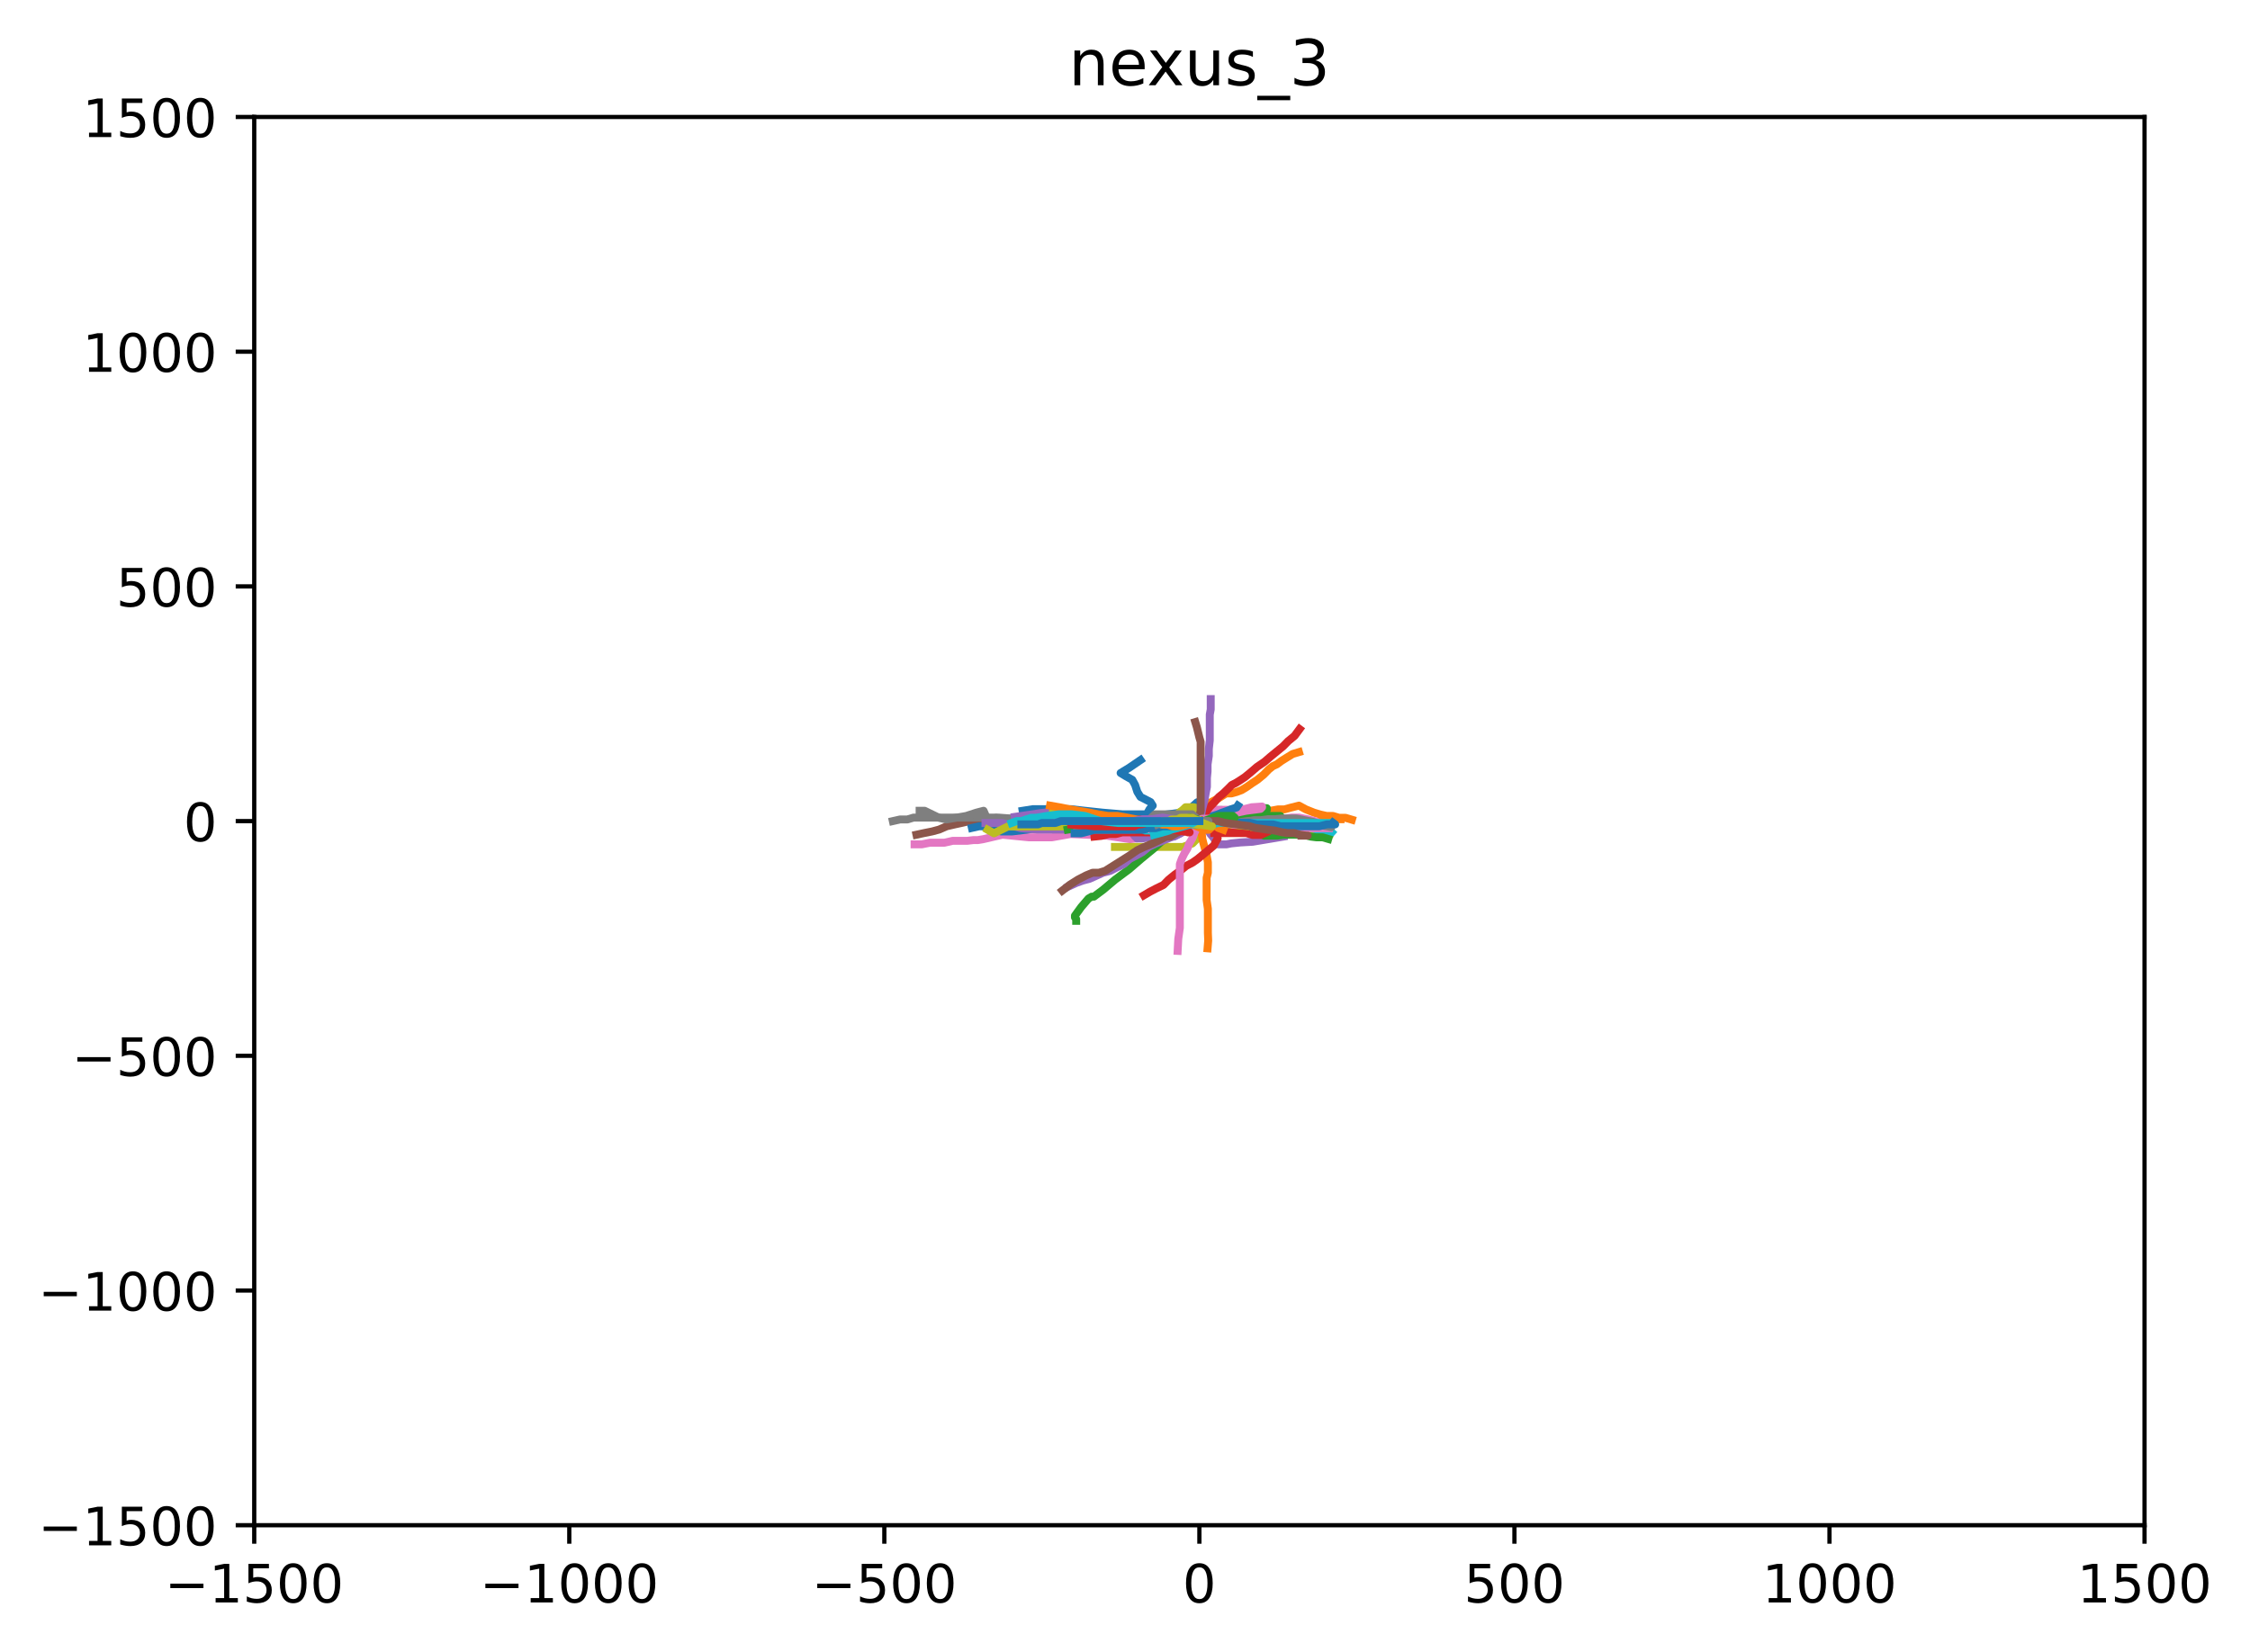 <?xml version="1.0" encoding="utf-8" standalone="no"?>
<!DOCTYPE svg PUBLIC "-//W3C//DTD SVG 1.1//EN"
  "http://www.w3.org/Graphics/SVG/1.1/DTD/svg11.dtd">
<!-- Created with matplotlib (https://matplotlib.org/) -->
<svg height="312.096pt" version="1.1" viewBox="0 0 425.075 312.096" width="425.075pt" xmlns="http://www.w3.org/2000/svg" xmlns:xlink="http://www.w3.org/1999/xlink">
 <defs>
  <style type="text/css">*{stroke-linecap:butt;stroke-linejoin:round;}</style>
 </defs>
 <g id="figure_1">
  <g id="patch_1">
   <path d="M 0 312.096 
L 425.075 312.096 
L 425.075 0 
L 0 0 
z
" style="fill:#ffffff;"/>
  </g>
  <g id="axes_1">
   <g id="patch_2">
    <path d="M 48.03 288.218 
L 405.15 288.218 
L 405.15 22.106 
L 48.03 22.106 
z
" style="fill:#ffffff;"/>
   </g>
   <g id="matplotlib.axis_1">
    <g id="xtick_1">
     <g id="line2d_1">
      <defs>
       <path d="M 0 0 
L 0 3.5 
" id="mae25069d72" style="stroke:#000000;stroke-width:0.8;"/>
      </defs>
      <g>
       <use style="stroke:#000000;stroke-width:0.8;" x="48.03" xlink:href="#mae25069d72" y="288.218"/>
      </g>
     </g>
     <g id="text_1">
      <!-- −1500 -->
      <g transform="translate(31.115 302.817)scale(0.1 -0.1)">
       <defs>
        <path d="M 10.594 35.5 
L 73.188 35.5 
L 73.188 27.203 
L 10.594 27.203 
z
" id="DejaVuSans-8722"/>
        <path d="M 12.406 8.297 
L 28.516 8.297 
L 28.516 63.922 
L 10.984 60.406 
L 10.984 69.391 
L 28.422 72.906 
L 38.281 72.906 
L 38.281 8.297 
L 54.391 8.297 
L 54.391 0 
L 12.406 0 
z
" id="DejaVuSans-49"/>
        <path d="M 10.797 72.906 
L 49.516 72.906 
L 49.516 64.594 
L 19.828 64.594 
L 19.828 46.734 
Q 21.969 47.469 24.109 47.828 
Q 26.266 48.188 28.422 48.188 
Q 40.625 48.188 47.75 41.5 
Q 54.891 34.812 54.891 23.391 
Q 54.891 11.625 47.562 5.094 
Q 40.234 -1.422 26.906 -1.422 
Q 22.312 -1.422 17.547 -0.641 
Q 12.797 0.141 7.719 1.703 
L 7.719 11.625 
Q 12.109 9.234 16.797 8.062 
Q 21.484 6.891 26.703 6.891 
Q 35.156 6.891 40.078 11.328 
Q 45.016 15.766 45.016 23.391 
Q 45.016 31 40.078 35.438 
Q 35.156 39.891 26.703 39.891 
Q 22.75 39.891 18.812 39.016 
Q 14.891 38.141 10.797 36.281 
z
" id="DejaVuSans-53"/>
        <path d="M 31.781 66.406 
Q 24.172 66.406 20.328 58.906 
Q 16.5 51.422 16.5 36.375 
Q 16.5 21.391 20.328 13.891 
Q 24.172 6.391 31.781 6.391 
Q 39.453 6.391 43.281 13.891 
Q 47.125 21.391 47.125 36.375 
Q 47.125 51.422 43.281 58.906 
Q 39.453 66.406 31.781 66.406 
z
M 31.781 74.219 
Q 44.047 74.219 50.516 64.516 
Q 56.984 54.828 56.984 36.375 
Q 56.984 17.969 50.516 8.266 
Q 44.047 -1.422 31.781 -1.422 
Q 19.531 -1.422 13.062 8.266 
Q 6.594 17.969 6.594 36.375 
Q 6.594 54.828 13.062 64.516 
Q 19.531 74.219 31.781 74.219 
z
" id="DejaVuSans-48"/>
       </defs>
       <use xlink:href="#DejaVuSans-8722"/>
       <use x="83.789" xlink:href="#DejaVuSans-49"/>
       <use x="147.412" xlink:href="#DejaVuSans-53"/>
       <use x="211.035" xlink:href="#DejaVuSans-48"/>
       <use x="274.658" xlink:href="#DejaVuSans-48"/>
      </g>
     </g>
    </g>
    <g id="xtick_2">
     <g id="line2d_2">
      <g>
       <use style="stroke:#000000;stroke-width:0.8;" x="107.55" xlink:href="#mae25069d72" y="288.218"/>
      </g>
     </g>
     <g id="text_2">
      <!-- −1000 -->
      <g transform="translate(90.635 302.817)scale(0.1 -0.1)">
       <use xlink:href="#DejaVuSans-8722"/>
       <use x="83.789" xlink:href="#DejaVuSans-49"/>
       <use x="147.412" xlink:href="#DejaVuSans-48"/>
       <use x="211.035" xlink:href="#DejaVuSans-48"/>
       <use x="274.658" xlink:href="#DejaVuSans-48"/>
      </g>
     </g>
    </g>
    <g id="xtick_3">
     <g id="line2d_3">
      <g>
       <use style="stroke:#000000;stroke-width:0.8;" x="167.07" xlink:href="#mae25069d72" y="288.218"/>
      </g>
     </g>
     <g id="text_3">
      <!-- −500 -->
      <g transform="translate(153.336 302.817)scale(0.1 -0.1)">
       <use xlink:href="#DejaVuSans-8722"/>
       <use x="83.789" xlink:href="#DejaVuSans-53"/>
       <use x="147.412" xlink:href="#DejaVuSans-48"/>
       <use x="211.035" xlink:href="#DejaVuSans-48"/>
      </g>
     </g>
    </g>
    <g id="xtick_4">
     <g id="line2d_4">
      <g>
       <use style="stroke:#000000;stroke-width:0.8;" x="226.59" xlink:href="#mae25069d72" y="288.218"/>
      </g>
     </g>
     <g id="text_4">
      <!-- 0 -->
      <g transform="translate(223.408 302.817)scale(0.1 -0.1)">
       <use xlink:href="#DejaVuSans-48"/>
      </g>
     </g>
    </g>
    <g id="xtick_5">
     <g id="line2d_5">
      <g>
       <use style="stroke:#000000;stroke-width:0.8;" x="286.11" xlink:href="#mae25069d72" y="288.218"/>
      </g>
     </g>
     <g id="text_5">
      <!-- 500 -->
      <g transform="translate(276.566 302.817)scale(0.1 -0.1)">
       <use xlink:href="#DejaVuSans-53"/>
       <use x="63.623" xlink:href="#DejaVuSans-48"/>
       <use x="127.246" xlink:href="#DejaVuSans-48"/>
      </g>
     </g>
    </g>
    <g id="xtick_6">
     <g id="line2d_6">
      <g>
       <use style="stroke:#000000;stroke-width:0.8;" x="345.63" xlink:href="#mae25069d72" y="288.218"/>
      </g>
     </g>
     <g id="text_6">
      <!-- 1000 -->
      <g transform="translate(332.905 302.817)scale(0.1 -0.1)">
       <use xlink:href="#DejaVuSans-49"/>
       <use x="63.623" xlink:href="#DejaVuSans-48"/>
       <use x="127.246" xlink:href="#DejaVuSans-48"/>
       <use x="190.869" xlink:href="#DejaVuSans-48"/>
      </g>
     </g>
    </g>
    <g id="xtick_7">
     <g id="line2d_7">
      <g>
       <use style="stroke:#000000;stroke-width:0.8;" x="405.15" xlink:href="#mae25069d72" y="288.218"/>
      </g>
     </g>
     <g id="text_7">
      <!-- 1500 -->
      <g transform="translate(392.425 302.817)scale(0.1 -0.1)">
       <use xlink:href="#DejaVuSans-49"/>
       <use x="63.623" xlink:href="#DejaVuSans-53"/>
       <use x="127.246" xlink:href="#DejaVuSans-48"/>
       <use x="190.869" xlink:href="#DejaVuSans-48"/>
      </g>
     </g>
    </g>
   </g>
   <g id="matplotlib.axis_2">
    <g id="ytick_1">
     <g id="line2d_8">
      <defs>
       <path d="M 0 0 
L -3.5 0 
" id="mba1e8feb61" style="stroke:#000000;stroke-width:0.8;"/>
      </defs>
      <g>
       <use style="stroke:#000000;stroke-width:0.8;" x="48.03" xlink:href="#mba1e8feb61" y="288.218"/>
      </g>
     </g>
     <g id="text_8">
      <!-- −1500 -->
      <g transform="translate(7.2 292.017)scale(0.1 -0.1)">
       <use xlink:href="#DejaVuSans-8722"/>
       <use x="83.789" xlink:href="#DejaVuSans-49"/>
       <use x="147.412" xlink:href="#DejaVuSans-53"/>
       <use x="211.035" xlink:href="#DejaVuSans-48"/>
       <use x="274.658" xlink:href="#DejaVuSans-48"/>
      </g>
     </g>
    </g>
    <g id="ytick_2">
     <g id="line2d_9">
      <g>
       <use style="stroke:#000000;stroke-width:0.8;" x="48.03" xlink:href="#mba1e8feb61" y="243.866"/>
      </g>
     </g>
     <g id="text_9">
      <!-- −1000 -->
      <g transform="translate(7.2 247.665)scale(0.1 -0.1)">
       <use xlink:href="#DejaVuSans-8722"/>
       <use x="83.789" xlink:href="#DejaVuSans-49"/>
       <use x="147.412" xlink:href="#DejaVuSans-48"/>
       <use x="211.035" xlink:href="#DejaVuSans-48"/>
       <use x="274.658" xlink:href="#DejaVuSans-48"/>
      </g>
     </g>
    </g>
    <g id="ytick_3">
     <g id="line2d_10">
      <g>
       <use style="stroke:#000000;stroke-width:0.8;" x="48.03" xlink:href="#mba1e8feb61" y="199.514"/>
      </g>
     </g>
     <g id="text_10">
      <!-- −500 -->
      <g transform="translate(13.562 203.313)scale(0.1 -0.1)">
       <use xlink:href="#DejaVuSans-8722"/>
       <use x="83.789" xlink:href="#DejaVuSans-53"/>
       <use x="147.412" xlink:href="#DejaVuSans-48"/>
       <use x="211.035" xlink:href="#DejaVuSans-48"/>
      </g>
     </g>
    </g>
    <g id="ytick_4">
     <g id="line2d_11">
      <g>
       <use style="stroke:#000000;stroke-width:0.8;" x="48.03" xlink:href="#mba1e8feb61" y="155.162"/>
      </g>
     </g>
     <g id="text_11">
      <!-- 0 -->
      <g transform="translate(34.667 158.961)scale(0.1 -0.1)">
       <use xlink:href="#DejaVuSans-48"/>
      </g>
     </g>
    </g>
    <g id="ytick_5">
     <g id="line2d_12">
      <g>
       <use style="stroke:#000000;stroke-width:0.8;" x="48.03" xlink:href="#mba1e8feb61" y="110.81"/>
      </g>
     </g>
     <g id="text_12">
      <!-- 500 -->
      <g transform="translate(21.942 114.609)scale(0.1 -0.1)">
       <use xlink:href="#DejaVuSans-53"/>
       <use x="63.623" xlink:href="#DejaVuSans-48"/>
       <use x="127.246" xlink:href="#DejaVuSans-48"/>
      </g>
     </g>
    </g>
    <g id="ytick_6">
     <g id="line2d_13">
      <g>
       <use style="stroke:#000000;stroke-width:0.8;" x="48.03" xlink:href="#mba1e8feb61" y="66.458"/>
      </g>
     </g>
     <g id="text_13">
      <!-- 1000 -->
      <g transform="translate(15.58 70.257)scale(0.1 -0.1)">
       <use xlink:href="#DejaVuSans-49"/>
       <use x="63.623" xlink:href="#DejaVuSans-48"/>
       <use x="127.246" xlink:href="#DejaVuSans-48"/>
       <use x="190.869" xlink:href="#DejaVuSans-48"/>
      </g>
     </g>
    </g>
    <g id="ytick_7">
     <g id="line2d_14">
      <g>
       <use style="stroke:#000000;stroke-width:0.8;" x="48.03" xlink:href="#mba1e8feb61" y="22.106"/>
      </g>
     </g>
     <g id="text_14">
      <!-- 1500 -->
      <g transform="translate(15.58 25.905)scale(0.1 -0.1)">
       <use xlink:href="#DejaVuSans-49"/>
       <use x="63.623" xlink:href="#DejaVuSans-53"/>
       <use x="127.246" xlink:href="#DejaVuSans-48"/>
       <use x="190.869" xlink:href="#DejaVuSans-48"/>
      </g>
     </g>
    </g>
   </g>
   <g id="line2d_15">
    <path clip-path="url(#p6316607a9b)" d="M 226.59 155.162 
L 225.994 154.497 
L 225.221 153.876 
L 223.435 153.521 
L 218.316 154.187 
L 216.65 153.876 
L 217.186 152.9 
L 217.781 152.235 
L 217.364 151.57 
L 216.174 150.949 
L 215.459 150.594 
L 215.459 150.594 
L 215.459 150.594 
L 214.864 149.618 
L 214.448 148.332 
L 213.912 147.356 
L 212.722 146.691 
L 211.71 146.07 
L 213.317 145.094 
L 215.459 143.631 
" style="fill:none;stroke:#1f77b4;stroke-linecap:square;stroke-width:1.5;"/>
   </g>
   <g id="line2d_16">
    <path clip-path="url(#p6316607a9b)" d="M 226.59 155.162 
L 228.97 154.896 
L 231.47 154.541 
L 233.851 154.187 
L 236.113 153.92 
L 237.541 153.566 
L 238.851 153.211 
L 240.041 153.211 
L 241.47 152.945 
L 242.66 152.945 
L 243.97 152.59 
L 245.398 152.235 
L 246.707 152.945 
L 248.255 153.566 
L 249.445 153.92 
L 250.636 154.187 
L 251.826 154.187 
L 253.017 154.541 
L 254.207 154.541 
L 255.397 154.896 
" style="fill:none;stroke:#ff7f0e;stroke-linecap:square;stroke-width:1.5;"/>
   </g>
   <g id="line2d_17">
    <path clip-path="url(#p6316607a9b)" d="M 226.59 155.162 
L 227.185 155.162 
L 228.018 155.162 
L 228.732 155.162 
L 229.566 154.807 
L 230.28 154.807 
L 231.113 154.807 
L 231.827 154.807 
L 234.922 155.295 
L 239.267 156.271 
L 240.874 155.162 
L 241.827 155.428 
L 242.898 155.428 
L 243.85 155.428 
L 244.803 155.428 
L 245.755 155.428 
L 246.826 155.783 
L 248.017 155.783 
L 249.207 155.783 
L 250.398 155.783 
" style="fill:none;stroke:#2ca02c;stroke-linecap:square;stroke-width:1.5;"/>
   </g>
   <g id="line2d_18">
    <path clip-path="url(#p6316607a9b)" d="M 226.59 155.162 
L 227.721 155.162 
L 229.03 155.162 
L 230.22 155.162 
L 231.351 155.162 
L 232.542 155.162 
L 233.673 155.162 
L 234.982 155.162 
L 236.172 155.162 
L 237.363 155.162 
L 237.958 155.783 
L 236.291 156.759 
L 231.649 156.759 
L 227.006 156.759 
L 224.387 156.493 
L 222.483 156.493 
L 220.34 156.759 
L 217.364 156.759 
L 214.626 156.759 
L 215.221 156.493 
" style="fill:none;stroke:#d62728;stroke-linecap:square;stroke-width:1.5;"/>
   </g>
   <g id="line2d_19">
    <path clip-path="url(#p6316607a9b)" d="M 226.59 155.162 
L 228.256 154.807 
L 228.613 154.807 
L 228.375 155.162 
L 228.256 155.783 
L 228.018 156.138 
L 228.018 156.493 
L 228.375 157.114 
L 228.673 157.602 
L 229.09 158.089 
L 229.447 158.577 
L 229.744 159.243 
L 230.161 159.553 
L 230.637 159.553 
L 231.232 159.553 
L 231.708 159.553 
L 232.601 159.376 
L 234.327 159.198 
L 236.649 159.065 
L 242.482 158.089 
" style="fill:none;stroke:#9467bd;stroke-linecap:square;stroke-width:1.5;"/>
   </g>
   <g id="line2d_20">
    <path clip-path="url(#p6316607a9b)" d="M 226.59 155.162 
L 221.709 155.783 
L 213.495 155.783 
L 208.793 155.783 
L 201.948 155.162 
L 198.377 155.783 
L 194.33 155.65 
L 189.509 155.473 
L 184.807 155.473 
L 184.092 155.473 
L 184.092 155.295 
L 184.092 155.162 
L 183.14 155.162 
L 181.831 155.473 
L 180.402 155.783 
L 178.855 156.138 
L 177.426 156.759 
L 176.117 157.114 
L 174.569 157.424 
L 173.141 157.735 
" style="fill:none;stroke:#8c564b;stroke-linecap:square;stroke-width:1.5;"/>
   </g>
   <g id="line2d_21">
    <path clip-path="url(#p6316607a9b)" d="M 226.59 155.162 
L 221.53 157.602 
L 213.495 158.577 
L 209.091 157.912 
L 202.246 157.602 
L 198.734 158.223 
L 194.33 158.223 
L 189.39 157.735 
L 185.759 158.577 
L 184.688 158.755 
L 184.211 158.755 
L 183.854 158.755 
L 182.723 158.888 
L 181.414 158.888 
L 179.986 158.888 
L 178.438 159.243 
L 177.129 159.243 
L 175.7 159.243 
L 174.153 159.553 
L 172.784 159.553 
" style="fill:none;stroke:#e377c2;stroke-linecap:square;stroke-width:1.5;"/>
   </g>
   <g id="line2d_22">
    <path clip-path="url(#p6316607a9b)" d="M 226.59 155.162 
L 220.757 155.473 
L 212.722 155.162 
L 206.829 155.162 
L 201.175 155.473 
L 197.246 155.162 
L 193.378 154.852 
L 188.616 154.497 
L 183.973 154.497 
L 182.545 154.497 
L 181.95 154.497 
L 181.235 154.497 
L 179.807 154.497 
L 178.081 154.497 
L 176.117 154.497 
L 174.331 154.497 
L 172.605 154.497 
L 171.415 154.852 
L 170.046 154.852 
L 168.677 155.162 
" style="fill:none;stroke:#7f7f7f;stroke-linecap:square;stroke-width:1.5;"/>
   </g>
   <g id="line2d_23">
    <path clip-path="url(#p6316607a9b)" d="M 226.59 155.162 
L 227.78 155.517 
L 229.149 155.517 
L 230.339 155.517 
L 231.649 155.828 
L 233.077 155.828 
L 234.268 155.828 
L 235.577 156.138 
L 237.006 156.138 
L 238.137 156.138 
L 239.506 156.493 
L 240.874 156.493 
L 242.065 156.493 
L 243.434 156.803 
L 244.803 156.803 
L 245.934 156.803 
L 247.362 157.114 
L 248.731 157.114 
L 249.862 157.114 
L 251.29 157.469 
" style="fill:none;stroke:#bcbd22;stroke-linecap:square;stroke-width:1.5;"/>
   </g>
   <g id="line2d_24">
    <path clip-path="url(#p6316607a9b)" d="M 226.59 155.162 
L 227.959 155.162 
L 229.328 155.473 
L 230.518 155.473 
L 231.887 155.473 
L 233.256 155.65 
L 234.565 155.65 
L 235.875 155.65 
L 237.303 155.65 
L 238.494 155.65 
L 239.922 155.65 
L 241.351 155.65 
L 242.779 155.65 
L 244.029 155.65 
L 245.398 155.65 
L 246.826 156.094 
L 248.314 156.626 
L 249.802 157.114 
L 251.35 157.557 
L 251.588 157.291 
" style="fill:none;stroke:#17becf;stroke-linecap:square;stroke-width:1.5;"/>
   </g>
   <g id="line2d_25">
    <path clip-path="url(#p6316607a9b)" d="M 226.59 155.162 
L 226.59 154.541 
L 226.59 154.187 
L 225.756 153.832 
L 224.804 153.832 
L 223.852 153.832 
L 222.84 153.566 
L 223.257 153.566 
L 223.852 153.211 
L 224.387 153.211 
L 226.173 151.614 
L 227.363 151.259 
L 227.721 152.235 
L 227.899 153.211 
L 228.137 154.187 
L 228.316 155.162 
L 229.923 155.517 
L 230.458 155.162 
L 231.054 153.832 
L 232.066 154.187 
" style="fill:none;stroke:#1f77b4;stroke-linecap:square;stroke-width:1.5;"/>
   </g>
   <g id="line2d_26">
    <path clip-path="url(#p6316607a9b)" d="M 226.59 155.162 
L 228.851 155.162 
L 230.756 155.162 
L 232.899 155.162 
L 234.446 155.517 
L 235.637 155.517 
L 237.065 155.517 
L 238.375 155.517 
L 239.803 155.783 
L 241.113 155.783 
L 242.541 155.783 
L 243.85 155.783 
L 245.041 155.783 
L 246.231 155.783 
L 247.422 155.517 
L 248.612 155.517 
L 249.743 155.162 
L 250.874 155.162 
L 252.064 154.807 
L 253.255 154.807 
" style="fill:none;stroke:#ff7f0e;stroke-linecap:square;stroke-width:1.5;"/>
   </g>
   <g id="line2d_27">
    <path clip-path="url(#p6316607a9b)" d="M 226.59 155.162 
L 227.542 155.162 
L 228.732 155.162 
L 229.685 155.162 
L 230.875 155.162 
L 231.827 155.162 
L 233.018 155.162 
L 234.208 155.162 
L 236.232 156.404 
L 238.791 157.912 
L 240.16 157.912 
L 241.351 157.912 
L 242.541 157.735 
L 243.731 157.735 
L 245.16 157.735 
L 246.35 157.735 
L 247.6 158.089 
L 248.672 158.223 
L 249.862 158.223 
L 250.933 158.533 
" style="fill:none;stroke:#2ca02c;stroke-linecap:square;stroke-width:1.5;"/>
   </g>
   <g id="line2d_28">
    <path clip-path="url(#p6316607a9b)" d="M 226.59 155.162 
L 227.84 155.473 
L 229.268 156.138 
L 230.816 156.626 
L 232.006 156.803 
L 233.196 156.981 
L 234.268 157.114 
L 235.458 157.424 
L 236.649 157.779 
L 238.196 157.779 
L 239.625 157.114 
L 238.434 157.114 
L 237.006 157.424 
L 235.875 157.424 
L 234.268 157.424 
L 232.363 157.424 
L 230.994 157.424 
L 230.399 157.424 
L 229.804 157.424 
L 229.387 157.424 
" style="fill:none;stroke:#d62728;stroke-linecap:square;stroke-width:1.5;"/>
   </g>
   <g id="line2d_29">
    <path clip-path="url(#p6316607a9b)" d="M 226.59 155.162 
L 225.994 155.828 
L 225.161 156.138 
L 224.387 156.493 
L 223.852 156.803 
L 223.018 157.469 
L 221.828 158.089 
L 220.281 158.089 
L 219.507 157.779 
L 217.9 158.089 
L 215.757 158.444 
L 214.805 158.444 
L 214.567 158.089 
L 214.448 158.089 
L 214.21 157.779 
L 214.21 157.469 
L 214.031 157.114 
L 213.852 157.114 
L 214.805 156.626 
L 216.174 156.005 
" style="fill:none;stroke:#9467bd;stroke-linecap:square;stroke-width:1.5;"/>
   </g>
   <g id="line2d_30">
    <path clip-path="url(#p6316607a9b)" d="M 226.59 155.162 
L 227.78 155.473 
L 229.09 155.473 
L 230.28 155.473 
L 231.649 155.473 
L 232.839 155.473 
L 234.208 155.473 
L 235.399 155.473 
L 236.708 155.473 
L 238.137 155.783 
L 239.327 155.783 
L 240.636 155.783 
L 241.827 155.783 
L 243.255 155.783 
L 244.386 155.783 
L 245.755 155.783 
L 247.124 155.783 
L 248.255 156.138 
L 249.683 156.138 
L 250.874 156.138 
" style="fill:none;stroke:#8c564b;stroke-linecap:square;stroke-width:1.5;"/>
   </g>
   <g id="line2d_31">
    <path clip-path="url(#p6316607a9b)" d="M 226.59 155.162 
L 227.78 155.162 
L 229.209 155.162 
L 230.518 155.162 
L 231.708 155.162 
L 233.077 155.162 
L 234.327 155.162 
L 235.815 154.985 
L 237.184 154.985 
L 238.434 154.852 
L 239.922 154.852 
L 241.291 154.674 
L 242.66 154.674 
L 244.089 154.497 
L 245.398 154.497 
L 246.946 154.807 
L 248.374 155.162 
L 249.922 155.783 
L 251.469 156.138 
L 251.231 156.138 
" style="fill:none;stroke:#e377c2;stroke-linecap:square;stroke-width:1.5;"/>
   </g>
   <g id="line2d_32">
    <path clip-path="url(#p6316607a9b)" d="M 226.59 155.162 
L 226.411 154.852 
L 225.994 154.852 
L 225.042 154.541 
L 223.673 154.541 
L 222.304 154.541 
L 220.876 154.541 
L 221.709 154.541 
L 222.542 154.541 
L 223.495 154.541 
L 224.209 154.541 
L 224.804 154.541 
L 225.637 154.852 
L 226.233 154.852 
L 226.947 155.162 
L 227.542 155.162 
L 228.375 155.517 
L 229.209 155.517 
L 229.923 156.138 
L 230.875 156.493 
" style="fill:none;stroke:#7f7f7f;stroke-linecap:square;stroke-width:1.5;"/>
   </g>
   <g id="line2d_33">
    <path clip-path="url(#p6316607a9b)" d="M 226.59 155.162 
L 226.59 155.473 
L 226.59 156.138 
L 226.59 156.759 
L 226.59 157.114 
L 226.59 157.735 
L 226.233 158.4 
L 225.28 159.376 
L 223.495 160.041 
L 222.542 160.041 
L 221.59 160.041 
L 220.519 160.041 
L 219.804 160.041 
L 218.852 160.041 
L 217.781 160.041 
L 217.066 160.041 
L 215.281 160.041 
L 213.733 160.041 
L 212.186 160.041 
L 210.638 160.041 
" style="fill:none;stroke:#bcbd22;stroke-linecap:square;stroke-width:1.5;"/>
   </g>
   <g id="line2d_34">
    <path clip-path="url(#p6316607a9b)" d="M 226.59 155.162 
L 225.042 155.162 
L 223.495 155.162 
L 224.685 155.473 
L 227.78 155.473 
L 226.828 155.473 
L 225.518 155.162 
L 224.09 155.162 
L 222.78 154.807 
L 221.114 154.807 
L 219.804 154.497 
L 218.376 154.497 
L 217.126 154.497 
L 215.757 154.497 
L 214.388 154.497 
L 213.019 154.674 
L 211.769 154.807 
L 210.4 154.807 
L 209.031 154.985 
L 207.603 154.985 
" style="fill:none;stroke:#17becf;stroke-linecap:square;stroke-width:1.5;"/>
   </g>
   <g id="line2d_35">
    <path clip-path="url(#p6316607a9b)" d="M 226.59 155.162 
L 225.221 155.34 
L 223.852 155.473 
L 222.483 155.473 
L 221.173 155.473 
L 219.626 155.828 
L 215.34 155.828 
L 210.817 156.138 
L 206.531 156.138 
L 202.782 156.138 
L 199.508 156.138 
L 196.532 156.448 
L 193.794 156.803 
L 191.235 157.114 
L 189.092 157.114 
L 188.318 156.803 
L 187.485 156.138 
L 186.354 156.138 
L 184.985 156.138 
L 183.616 156.448 
" style="fill:none;stroke:#1f77b4;stroke-linecap:square;stroke-width:1.5;"/>
   </g>
   <g id="line2d_36">
    <path clip-path="url(#p6316607a9b)" d="M 226.59 155.162 
L 226.768 156.138 
L 227.006 157.114 
L 227.125 158.444 
L 227.363 159.376 
L 227.721 160.662 
L 227.959 161.638 
L 228.197 162.968 
L 228.197 163.944 
L 228.197 164.92 
L 227.959 165.895 
L 227.959 167.137 
L 227.959 168.823 
L 227.959 170.065 
L 228.197 171.75 
L 228.197 173.347 
L 228.197 174.677 
L 228.197 176.274 
L 228.256 177.737 
L 228.137 179.201 
" style="fill:none;stroke:#ff7f0e;stroke-linecap:square;stroke-width:1.5;"/>
   </g>
   <g id="line2d_37">
    <path clip-path="url(#p6316607a9b)" d="M 226.59 155.162 
L 225.578 155.473 
L 224.864 155.783 
L 224.03 155.783 
L 223.257 156.138 
L 222.483 156.448 
L 220.102 158.4 
L 217.959 160.351 
L 215.578 162.303 
L 213.317 164.254 
L 210.698 166.206 
L 208.377 168.157 
L 206.65 169.444 
L 206.234 169.444 
L 205.639 169.798 
L 204.27 171.395 
L 203.079 173.036 
L 203.079 173.347 
L 203.317 173.701 
L 203.317 174.012 
" style="fill:none;stroke:#2ca02c;stroke-linecap:square;stroke-width:1.5;"/>
   </g>
   <g id="line2d_38">
    <path clip-path="url(#p6316607a9b)" d="M 226.59 155.162 
L 227.185 155.517 
L 227.721 155.872 
L 228.732 156.493 
L 229.923 157.469 
L 230.042 158.444 
L 229.685 159.065 
L 229.328 159.775 
L 228.375 160.573 
L 227.423 161.372 
L 226.233 162.347 
L 225.28 163.013 
L 224.09 163.633 
L 222.899 164.609 
L 221.947 165.275 
L 220.757 166.25 
L 219.804 167.226 
L 218.435 167.891 
L 217.245 168.512 
L 216.114 169.177 
" style="fill:none;stroke:#d62728;stroke-linecap:square;stroke-width:1.5;"/>
   </g>
   <g id="line2d_39">
    <path clip-path="url(#p6316607a9b)" d="M 226.59 155.162 
L 225.816 155.828 
L 224.626 156.448 
L 223.078 157.424 
L 221.53 158.089 
L 219.923 158.755 
L 218.376 159.376 
L 217.007 160.041 
L 215.817 161.017 
L 214.626 161.682 
L 213.436 162.303 
L 212.305 163.279 
L 210.936 163.944 
L 209.746 164.565 
L 208.377 164.92 
L 207.008 165.541 
L 205.817 166.073 
L 204.627 166.383 
L 203.377 166.827 
L 201.829 167.536 
" style="fill:none;stroke:#9467bd;stroke-linecap:square;stroke-width:1.5;"/>
   </g>
   <g id="line2d_40">
    <path clip-path="url(#p6316607a9b)" d="M 226.59 155.162 
L 225.221 156.138 
L 223.673 156.759 
L 222.245 157.424 
L 221.114 158.089 
L 220.34 158.089 
L 219.15 158.71 
L 217.781 159.376 
L 216.174 160.041 
L 214.864 160.662 
L 213.436 161.638 
L 211.888 162.613 
L 210.341 163.589 
L 208.793 164.565 
L 207.603 164.92 
L 206.412 164.92 
L 205.222 165.408 
L 203.674 166.206 
L 202.127 167.182 
L 200.698 168.29 
" style="fill:none;stroke:#8c564b;stroke-linecap:square;stroke-width:1.5;"/>
   </g>
   <g id="line2d_41">
    <path clip-path="url(#p6316607a9b)" d="M 226.59 155.162 
L 226.233 156.138 
L 225.637 157.424 
L 225.28 158.4 
L 224.685 159.376 
L 224.328 160.351 
L 223.733 161.327 
L 223.257 162.303 
L 222.899 163.279 
L 222.899 164.92 
L 222.899 166.206 
L 222.899 167.536 
L 222.899 168.823 
L 222.899 170.109 
L 222.899 171.439 
L 222.899 172.726 
L 222.899 174.012 
L 222.899 175.342 
L 222.602 177.427 
L 222.483 179.689 
" style="fill:none;stroke:#e377c2;stroke-linecap:square;stroke-width:1.5;"/>
   </g>
   <g id="line2d_42">
    <path clip-path="url(#p6316607a9b)" d="M 226.59 155.162 
L 222.423 155.162 
L 215.995 155.517 
L 209.686 155.828 
L 204.448 155.517 
L 199.33 156.138 
L 195.401 156.138 
L 191.473 155.517 
L 188.973 155.828 
L 188.199 154.541 
L 186.83 155.517 
L 185.818 153.211 
L 184.45 153.566 
L 182.545 154.187 
L 180.521 154.541 
L 178.795 154.852 
L 177.426 154.541 
L 176.057 153.876 
L 174.688 153.211 
L 173.736 153.211 
" style="fill:none;stroke:#7f7f7f;stroke-linecap:square;stroke-width:1.5;"/>
   </g>
   <g id="line2d_43">
    <path clip-path="url(#p6316607a9b)" d="M 226.59 155.162 
L 229.804 155.473 
L 232.839 155.828 
L 235.994 156.138 
L 239.089 156.448 
L 240.874 155.961 
L 242.065 155.65 
L 241.708 155.65 
L 241.291 155.65 
L 240.874 155.65 
L 240.517 155.65 
L 240.16 155.961 
L 239.684 155.961 
L 239.327 155.961 
L 238.97 155.961 
L 238.553 155.961 
L 238.137 156.271 
L 237.779 156.271 
L 237.422 156.271 
L 236.946 156.271 
" style="fill:none;stroke:#bcbd22;stroke-linecap:square;stroke-width:1.5;"/>
   </g>
   <g id="line2d_44">
    <path clip-path="url(#p6316607a9b)" d="M 226.59 155.162 
L 225.637 155.517 
L 224.685 155.517 
L 223.614 155.517 
L 222.661 155.517 
L 221.709 155.517 
L 220.757 155.517 
L 219.923 155.517 
L 221.114 155.828 
L 223.614 155.828 
L 223.257 155.828 
L 222.661 155.828 
L 222.066 155.828 
L 221.352 155.828 
L 220.757 155.828 
L 220.162 155.828 
L 219.566 155.828 
L 218.971 155.828 
L 218.376 155.828 
L 217.781 155.65 
" style="fill:none;stroke:#17becf;stroke-linecap:square;stroke-width:1.5;"/>
   </g>
   <g id="line2d_45">
    <path clip-path="url(#p6316607a9b)" d="M 226.59 155.162 
L 225.994 155.162 
L 225.399 154.985 
L 224.804 154.852 
L 224.447 154.852 
L 223.852 154.719 
L 223.257 154.719 
L 222.721 154.541 
L 222.185 154.541 
L 221.59 154.541 
L 219.626 154.187 
L 215.936 153.876 
L 212.007 153.876 
L 208.317 153.566 
L 204.984 153.211 
L 202.246 152.9 
L 199.865 152.9 
L 197.484 152.9 
L 195.163 152.9 
L 193.199 153.211 
" style="fill:none;stroke:#1f77b4;stroke-linecap:square;stroke-width:1.5;"/>
   </g>
   <g id="line2d_46">
    <path clip-path="url(#p6316607a9b)" d="M 226.59 155.162 
L 225.816 155.517 
L 224.983 155.517 
L 224.03 155.828 
L 223.257 155.828 
L 222.483 156.138 
L 221.65 156.138 
L 220.935 156.493 
L 219.923 156.493 
L 219.507 156.493 
L 219.15 156.493 
L 218.793 156.493 
L 218.554 156.493 
L 218.197 156.493 
L 217.959 156.493 
L 217.602 156.493 
L 217.364 156.493 
L 217.007 156.493 
L 217.007 156.315 
L 217.186 155.828 
" style="fill:none;stroke:#ff7f0e;stroke-linecap:square;stroke-width:1.5;"/>
   </g>
   <g id="line2d_47">
    <path clip-path="url(#p6316607a9b)" d="M 226.59 155.162 
L 229.744 154.807 
L 232.839 154.541 
L 236.172 154.187 
L 239.327 154.187 
L 240.934 154.187 
L 241.886 154.187 
L 241.47 154.187 
L 240.934 154.187 
L 240.517 154.187 
L 240.101 154.187 
L 239.506 154.187 
L 239.148 154.187 
L 238.732 154.187 
L 238.196 154.187 
L 237.779 154.187 
L 237.363 154.187 
L 236.768 154.187 
L 236.41 154.187 
L 235.994 154.187 
" style="fill:none;stroke:#2ca02c;stroke-linecap:square;stroke-width:1.5;"/>
   </g>
   <g id="line2d_48">
    <path clip-path="url(#p6316607a9b)" d="M 226.59 155.162 
L 225.637 155.517 
L 224.685 155.517 
L 223.673 155.872 
L 222.899 155.872 
L 221.947 156.138 
L 220.935 156.138 
L 219.983 156.138 
L 221.53 156.803 
L 224.745 157.291 
L 224.447 157.291 
L 223.792 156.981 
L 223.197 156.626 
L 222.542 156.493 
L 221.947 156.182 
L 221.352 156.005 
L 220.519 155.828 
L 219.983 155.828 
L 219.328 155.828 
L 218.614 155.828 
" style="fill:none;stroke:#d62728;stroke-linecap:square;stroke-width:1.5;"/>
   </g>
   <g id="line2d_49">
    <path clip-path="url(#p6316607a9b)" d="M 226.59 155.162 
L 225.875 154.985 
L 225.28 154.985 
L 224.566 154.985 
L 223.971 154.985 
L 223.257 154.852 
L 222.542 154.852 
L 221.888 154.852 
L 221.292 154.852 
L 220.638 154.852 
L 218.733 155.029 
L 215.4 155.029 
L 212.067 155.029 
L 208.734 155.029 
L 205.46 154.674 
L 201.71 153.699 
L 198.615 153.388 
L 196.234 153.699 
L 193.913 154.053 
L 191.711 154.364 
" style="fill:none;stroke:#9467bd;stroke-linecap:square;stroke-width:1.5;"/>
   </g>
   <g id="line2d_50">
    <path clip-path="url(#p6316607a9b)" d="M 226.59 155.162 
L 225.637 155.473 
L 224.864 155.828 
L 223.852 155.828 
L 223.078 156.138 
L 222.126 156.138 
L 221.292 156.448 
L 220.34 156.803 
L 219.388 156.803 
L 218.971 156.803 
L 218.793 156.803 
L 218.554 156.803 
L 218.554 156.803 
L 218.376 156.803 
L 218.197 156.803 
L 217.959 156.803 
L 217.959 156.803 
L 217.781 156.803 
L 218.078 157.291 
L 218.674 157.602 
" style="fill:none;stroke:#8c564b;stroke-linecap:square;stroke-width:1.5;"/>
   </g>
   <g id="line2d_51">
    <path clip-path="url(#p6316607a9b)" d="M 226.59 155.162 
L 227.78 155.517 
L 229.149 155.517 
L 230.339 155.517 
L 231.708 155.517 
L 233.077 155.828 
L 234.268 155.828 
L 235.637 155.828 
L 236.768 155.828 
L 238.137 155.828 
L 239.506 156.138 
L 240.696 156.138 
L 242.065 156.138 
L 243.255 156.138 
L 244.624 156.138 
L 245.993 156.493 
L 247.184 156.493 
L 248.553 156.493 
L 249.683 156.493 
L 251.052 156.493 
" style="fill:none;stroke:#e377c2;stroke-linecap:square;stroke-width:1.5;"/>
   </g>
   <g id="line2d_52">
    <path clip-path="url(#p6316607a9b)" d="M 226.59 155.162 
L 227.78 155.162 
L 229.149 155.162 
L 230.339 155.162 
L 231.708 155.162 
L 233.077 155.162 
L 234.327 155.162 
L 235.637 155.162 
L 237.006 154.985 
L 238.256 154.985 
L 239.565 154.807 
L 240.874 154.807 
L 242.184 154.674 
L 243.553 154.674 
L 244.862 154.674 
L 246.41 154.985 
L 248.195 155.34 
L 249.743 155.961 
L 251.529 156.315 
L 251.529 155.961 
" style="fill:none;stroke:#7f7f7f;stroke-linecap:square;stroke-width:1.5;"/>
   </g>
   <g id="line2d_53">
    <path clip-path="url(#p6316607a9b)" d="M 226.59 155.162 
L 226.352 154.497 
L 226.352 154.187 
L 225.518 153.876 
L 224.566 153.876 
L 223.614 153.876 
L 222.78 153.521 
L 223.257 153.211 
L 223.614 152.9 
L 223.971 152.545 
L 225.518 152.545 
L 226.947 152.9 
L 227.602 153.211 
L 228.435 153.521 
L 229.149 153.876 
L 229.863 154.053 
L 229.209 154.187 
L 230.637 154.852 
L 230.399 153.876 
L 231.47 154.497 
" style="fill:none;stroke:#bcbd22;stroke-linecap:square;stroke-width:1.5;"/>
   </g>
   <g id="line2d_54">
    <path clip-path="url(#p6316607a9b)" d="M 226.59 155.162 
L 227.78 155.517 
L 229.09 155.517 
L 230.28 155.517 
L 231.708 155.517 
L 233.018 155.517 
L 234.208 155.517 
L 235.577 155.517 
L 236.708 155.517 
L 238.137 155.517 
L 239.506 155.517 
L 240.636 155.517 
L 242.065 155.517 
L 243.255 155.517 
L 244.565 155.517 
L 245.993 155.517 
L 247.124 155.517 
L 248.493 155.517 
L 249.683 155.517 
L 251.052 155.517 
" style="fill:none;stroke:#17becf;stroke-linecap:square;stroke-width:1.5;"/>
   </g>
   <g id="line2d_55">
    <path clip-path="url(#p6316607a9b)" d="M 226.59 155.162 
L 227.78 155.162 
L 229.09 155.162 
L 230.28 155.162 
L 231.708 155.162 
L 233.018 155.473 
L 234.506 155.473 
L 235.994 155.473 
L 237.482 155.783 
L 238.91 155.783 
L 240.517 155.783 
L 241.946 156.138 
L 243.434 156.138 
L 244.862 156.138 
L 246.35 156.138 
L 247.719 156.138 
L 249.267 156.138 
L 250.695 155.783 
L 252.243 155.783 
L 251.826 155.473 
" style="fill:none;stroke:#1f77b4;stroke-linecap:square;stroke-width:1.5;"/>
   </g>
   <g id="line2d_56">
    <path clip-path="url(#p6316607a9b)" d="M 226.59 155.162 
L 226.233 155.162 
L 225.637 155.162 
L 224.864 155.473 
L 223.673 155.473 
L 222.542 155.828 
L 221.411 155.828 
L 221.828 155.828 
L 222.423 155.473 
L 222.899 155.473 
L 223.673 155.473 
L 224.447 155.828 
L 225.28 155.828 
L 226.054 156.138 
L 226.828 156.448 
L 227.602 156.803 
L 228.375 156.803 
L 229.387 155.828 
L 230.161 156.448 
L 231.113 156.803 
" style="fill:none;stroke:#ff7f0e;stroke-linecap:square;stroke-width:1.5;"/>
   </g>
   <g id="line2d_57">
    <path clip-path="url(#p6316607a9b)" d="M 226.59 155.162 
L 229.863 154.719 
L 233.018 154.053 
L 236.172 153.521 
L 239.327 153.078 
L 239.327 152.723 
L 239.148 152.723 
L 238.91 152.723 
L 238.553 152.723 
L 238.375 152.723 
L 238.137 152.723 
L 236.589 153.078 
L 235.042 153.388 
L 233.851 153.388 
L 232.839 153.388 
L 231.887 153.388 
L 230.875 153.078 
L 229.744 153.078 
L 228.732 153.078 
L 227.78 153.078 
" style="fill:none;stroke:#2ca02c;stroke-linecap:square;stroke-width:1.5;"/>
   </g>
   <g id="line2d_58">
    <path clip-path="url(#p6316607a9b)" d="M 226.59 155.162 
L 225.459 155.517 
L 224.387 155.694 
L 223.316 155.961 
L 222.245 156.138 
L 219.626 156.138 
L 217.483 156.005 
L 216.769 156.005 
L 217.483 156.626 
L 219.864 157.291 
L 218.495 157.291 
L 216.888 157.291 
L 215.578 157.291 
L 214.388 157.291 
L 213.198 157.291 
L 212.007 157.291 
L 210.817 157.602 
L 209.507 157.602 
L 208.079 157.956 
L 206.77 158.089 
" style="fill:none;stroke:#d62728;stroke-linecap:square;stroke-width:1.5;"/>
   </g>
   <g id="line2d_59">
    <path clip-path="url(#p6316607a9b)" d="M 226.59 155.162 
L 225.28 155.34 
L 223.792 155.65 
L 222.423 155.65 
L 221.054 155.961 
L 219.685 156.138 
L 218.316 156.315 
L 216.947 156.493 
L 215.578 156.626 
L 214.21 156.759 
L 211.829 156.759 
L 208.496 156.759 
L 205.162 156.759 
L 201.651 156.759 
L 198.734 156.759 
L 195.996 156.759 
L 192.842 156.493 
L 189.33 155.517 
L 187.366 155.517 
L 186.176 155.517 
" style="fill:none;stroke:#9467bd;stroke-linecap:square;stroke-width:1.5;"/>
   </g>
   <g id="line2d_60">
    <path clip-path="url(#p6316607a9b)" d="M 226.59 155.162 
L 225.578 155.162 
L 224.209 155.428 
L 222.483 155.428 
L 221.114 155.428 
L 220.102 155.428 
L 219.15 156.138 
L 217.305 156.271 
L 217.007 156.271 
L 215.995 154.807 
L 215.221 154.807 
L 214.21 155.162 
L 213.436 155.162 
L 212.662 155.162 
L 211.472 155.162 
L 210.103 155.162 
L 208.972 155.428 
L 207.96 156.138 
L 207.008 156.271 
L 206.412 156.271 
" style="fill:none;stroke:#8c564b;stroke-linecap:square;stroke-width:1.5;"/>
   </g>
   <g id="line2d_61">
    <path clip-path="url(#p6316607a9b)" d="M 226.59 155.162 
L 229.566 154.497 
L 232.423 153.832 
L 235.399 153.211 
L 238.137 152.856 
L 238.434 152.545 
L 238.434 152.545 
L 238.434 152.545 
L 238.434 152.412 
L 238.434 152.412 
L 238.434 152.412 
L 236.47 152.545 
L 234.506 153.033 
L 233.375 153.033 
L 232.363 153.033 
L 231.351 153.033 
L 230.399 153.033 
L 229.209 153.033 
L 228.256 153.033 
L 227.304 153.033 
" style="fill:none;stroke:#e377c2;stroke-linecap:square;stroke-width:1.5;"/>
   </g>
   <g id="line2d_62">
    <path clip-path="url(#p6316607a9b)" d="M 226.59 155.162 
L 225.042 155.517 
L 223.435 155.517 
L 222.126 155.517 
L 220.519 155.517 
L 218.971 155.162 
L 217.364 155.162 
L 216.055 155.783 
L 217.186 156.493 
L 219.923 156.759 
L 218.971 156.759 
L 217.364 156.759 
L 215.817 156.493 
L 214.448 156.493 
L 212.9 156.493 
L 211.531 156.493 
L 209.984 156.759 
L 208.793 156.759 
L 207.603 156.759 
L 206.412 156.759 
" style="fill:none;stroke:#7f7f7f;stroke-linecap:square;stroke-width:1.5;"/>
   </g>
   <g id="line2d_63">
    <path clip-path="url(#p6316607a9b)" d="M 226.59 155.162 
L 225.459 155.34 
L 224.09 155.34 
L 222.899 155.34 
L 221.709 155.34 
L 220.519 155.517 
L 219.388 155.517 
L 218.019 155.517 
L 216.828 155.517 
L 215.638 155.517 
L 213.733 155.828 
L 210.4 155.828 
L 207.246 155.828 
L 203.913 155.828 
L 200.996 156.182 
L 198.437 156.182 
L 195.104 156.182 
L 190.402 156.182 
L 187.783 157.469 
L 186.592 156.803 
" style="fill:none;stroke:#bcbd22;stroke-linecap:square;stroke-width:1.5;"/>
   </g>
   <g id="line2d_64">
    <path clip-path="url(#p6316607a9b)" d="M 226.59 155.162 
L 225.816 155.162 
L 224.626 155.473 
L 223.078 155.473 
L 221.888 155.473 
L 221.411 155.162 
L 218.912 155.162 
L 218.257 155.961 
L 217.483 156.936 
L 216.352 156.936 
L 215.34 156.271 
L 214.329 155.65 
L 213.614 155.65 
L 212.602 155.473 
L 212.186 155.473 
L 211.055 155.162 
L 209.686 155.473 
L 208.674 155.473 
L 207.841 155.783 
L 207.246 155.606 
" style="fill:none;stroke:#17becf;stroke-linecap:square;stroke-width:1.5;"/>
   </g>
   <g id="line2d_65">
    <path clip-path="url(#p6316607a9b)" d="M 226.59 155.162 
L 227.363 154.852 
L 228.375 154.541 
L 229.149 154.187 
L 230.101 153.876 
L 230.875 153.566 
L 231.887 153.211 
L 232.661 152.9 
L 233.613 152.59 
L 233.851 152.235 
L 233.851 152.235 
L 233.851 152.235 
L 233.851 152.235 
L 233.851 152.235 
L 233.851 152.235 
L 233.851 152.235 
L 233.851 152.235 
L 233.851 152.235 
L 233.851 152.235 
L 233.851 152.235 
" style="fill:none;stroke:#1f77b4;stroke-linecap:square;stroke-width:1.5;"/>
   </g>
   <g id="line2d_66">
    <path clip-path="url(#p6316607a9b)" d="M 226.59 155.162 
L 227.185 154.187 
L 227.959 152.856 
L 228.732 151.614 
L 230.101 150.904 
L 231.649 149.929 
L 232.661 149.929 
L 233.613 149.663 
L 234.565 149.308 
L 235.577 148.687 
L 236.589 147.977 
L 237.541 147.356 
L 238.732 146.381 
L 239.684 145.405 
L 240.458 144.784 
L 241.232 144.429 
L 242.065 143.808 
L 243.196 143.099 
L 244.208 142.478 
L 245.398 142.123 
" style="fill:none;stroke:#ff7f0e;stroke-linecap:square;stroke-width:1.5;"/>
   </g>
   <g id="line2d_67">
    <path clip-path="url(#p6316607a9b)" d="M 226.59 155.162 
L 225.28 155.473 
L 223.852 155.473 
L 222.661 155.473 
L 221.53 155.473 
L 220.162 155.162 
L 218.971 155.162 
L 217.781 155.162 
L 216.471 155.162 
L 215.281 155.162 
L 213.852 155.473 
L 212.722 155.473 
L 211.353 155.783 
L 210.162 155.783 
L 208.972 155.783 
L 207.662 156.138 
L 206.472 156.138 
L 204.924 156.448 
L 203.317 156.448 
L 201.71 156.759 
" style="fill:none;stroke:#2ca02c;stroke-linecap:square;stroke-width:1.5;"/>
   </g>
   <g id="line2d_68">
    <path clip-path="url(#p6316607a9b)" d="M 226.59 155.162 
L 227.542 153.876 
L 228.494 152.545 
L 229.447 151.57 
L 230.28 150.594 
L 231.054 149.973 
L 232.066 148.997 
L 232.72 148.332 
L 233.434 147.977 
L 234.149 147.534 
L 235.161 146.868 
L 236.351 145.893 
L 237.482 144.917 
L 238.91 143.941 
L 240.041 142.965 
L 241.232 141.99 
L 242.422 141.014 
L 243.374 140.038 
L 244.565 139.062 
L 245.517 137.776 
" style="fill:none;stroke:#d62728;stroke-linecap:square;stroke-width:1.5;"/>
   </g>
   <g id="line2d_69">
    <path clip-path="url(#p6316607a9b)" d="M 226.59 155.162 
L 226.947 153.832 
L 227.185 152.59 
L 227.542 151.259 
L 227.78 149.929 
L 228.018 148.687 
L 228.018 147.001 
L 228.137 145.76 
L 228.137 144.429 
L 228.375 142.832 
L 228.375 141.502 
L 228.554 139.905 
L 228.554 138.929 
L 228.554 137.954 
L 228.554 136.978 
L 228.554 136.002 
L 228.554 135.026 
L 228.732 134.051 
L 228.732 133.075 
L 228.732 132.099 
" style="fill:none;stroke:#9467bd;stroke-linecap:square;stroke-width:1.5;"/>
   </g>
   <g id="line2d_70">
    <path clip-path="url(#p6316607a9b)" d="M 226.59 155.162 
L 226.59 154.187 
L 226.828 153.211 
L 226.828 152.235 
L 226.828 151.259 
L 226.828 150.284 
L 226.828 149.308 
L 226.828 148.332 
L 226.828 147.001 
L 226.828 146.026 
L 226.828 145.05 
L 226.828 144.074 
L 226.828 143.099 
L 226.828 142.123 
L 226.828 141.147 
L 226.828 140.171 
L 226.59 139.373 
L 226.352 138.397 
L 226.114 137.421 
L 225.816 136.446 
" style="fill:none;stroke:#8c564b;stroke-linecap:square;stroke-width:1.5;"/>
   </g>
   <g id="line2d_71">
    <path clip-path="url(#p6316607a9b)" d="M 226.59 155.162 
L 227.721 155.029 
L 229.03 154.852 
L 230.28 154.674 
L 231.47 154.541 
L 231.649 154.719 
L 231.292 154.719 
L 230.28 154.719 
L 229.268 154.719 
L 228.137 154.719 
L 227.125 154.719 
L 226.173 155.029 
L 225.221 155.34 
L 224.209 155.34 
L 222.84 155.34 
L 221.65 155.34 
L 220.34 155.34 
L 219.15 155.34 
L 217.721 155.34 
L 217.186 156.67 
" style="fill:none;stroke:#e377c2;stroke-linecap:square;stroke-width:1.5;"/>
   </g>
   <g id="line2d_72">
    <path clip-path="url(#p6316607a9b)" d="M 226.59 155.162 
L 225.221 153.876 
L 223.852 153.876 
L 222.304 153.876 
L 220.935 153.876 
L 219.566 153.876 
L 218.197 153.876 
L 216.828 155.162 
L 216.412 155.473 
L 216.412 155.162 
L 215.638 155.473 
L 214.864 155.828 
L 213.257 155.473 
L 211.114 154.852 
L 209.805 154.852 
L 208.377 155.162 
L 207.008 155.473 
L 205.877 155.65 
L 204.567 156.005 
L 203.436 156.138 
" style="fill:none;stroke:#7f7f7f;stroke-linecap:square;stroke-width:1.5;"/>
   </g>
   <g id="line2d_73">
    <path clip-path="url(#p6316607a9b)" d="M 226.59 155.162 
L 225.28 155.517 
L 224.09 155.694 
L 222.78 156.005 
L 221.59 156.005 
L 220.4 156.005 
L 219.269 156.005 
L 218.078 156.005 
L 216.888 156.005 
L 215.757 156.005 
L 213.971 156.005 
L 212.007 155.694 
L 210.281 155.34 
L 208.496 155.34 
L 206.71 155.029 
L 204.984 154.719 
L 203.377 154.364 
L 201.829 154.053 
L 200.46 153.743 
L 198.913 153.388 
" style="fill:none;stroke:#bcbd22;stroke-linecap:square;stroke-width:1.5;"/>
   </g>
   <g id="line2d_74">
    <path clip-path="url(#p6316607a9b)" d="M 226.59 155.162 
L 227.78 155.162 
L 228.792 155.473 
L 229.923 155.473 
L 231.113 155.473 
L 231.351 155.473 
L 231.113 155.473 
L 230.161 155.473 
L 229.149 155.783 
L 228.018 155.783 
L 227.006 155.783 
L 226.233 155.783 
L 225.459 155.783 
L 224.864 155.783 
L 223.673 156.138 
L 222.542 156.448 
L 221.352 156.759 
L 220.34 157.114 
L 219.209 157.424 
L 218.019 157.735 
" style="fill:none;stroke:#17becf;stroke-linecap:square;stroke-width:1.5;"/>
   </g>
   <g id="line2d_75">
    <path clip-path="url(#p6316607a9b)" d="M 226.59 155.162 
L 225.161 155.517 
L 223.852 155.828 
L 222.423 155.828 
L 221.054 156.138 
L 219.685 156.138 
L 218.316 156.493 
L 216.947 156.493 
L 215.995 156.803 
L 215.4 156.803 
L 214.626 156.803 
L 214.031 156.803 
L 213.019 156.803 
L 211.472 156.803 
L 209.924 156.803 
L 208.377 156.803 
L 206.77 156.803 
L 205.639 157.114 
L 204.21 157.469 
L 203.02 157.469 
" style="fill:none;stroke:#1f77b4;stroke-linecap:square;stroke-width:1.5;"/>
   </g>
   <g id="line2d_76">
    <path clip-path="url(#p6316607a9b)" d="M 226.59 155.162 
L 225.34 155.473 
L 224.09 155.828 
L 222.661 156.138 
L 221.471 156.138 
L 220.519 155.828 
L 219.566 155.828 
L 218.376 155.473 
L 217.424 155.162 
L 216.471 155.162 
L 214.686 154.852 
L 212.9 154.497 
L 211.114 154.187 
L 209.329 154.187 
L 207.424 153.876 
L 205.639 153.521 
L 203.734 153.211 
L 201.948 152.9 
L 200.163 152.545 
L 198.377 152.235 
" style="fill:none;stroke:#ff7f0e;stroke-linecap:square;stroke-width:1.5;"/>
   </g>
   <g id="line2d_77">
    <path clip-path="url(#p6316607a9b)" d="M 226.59 155.162 
L 228.137 155.162 
L 229.923 154.807 
L 231.47 154.497 
L 233.256 154.497 
L 232.899 154.187 
L 232.304 154.187 
L 231.708 154.187 
L 231.292 154.187 
L 230.756 154.187 
L 230.161 154.187 
L 227.423 155.162 
L 225.994 154.807 
L 224.804 154.497 
L 223.614 154.807 
L 222.483 154.807 
L 221.352 154.807 
L 220.34 155.162 
L 219.209 155.162 
L 218.019 155.162 
" style="fill:none;stroke:#2ca02c;stroke-linecap:square;stroke-width:1.5;"/>
   </g>
   <g id="line2d_78">
    <path clip-path="url(#p6316607a9b)" d="M 226.59 155.162 
L 224.983 155.473 
L 223.673 155.473 
L 222.245 155.473 
L 220.935 155.473 
L 219.388 155.473 
L 217.959 155.473 
L 216.65 155.473 
L 215.578 155.783 
L 215.043 155.783 
L 214.269 156.138 
L 213.674 156.138 
L 212.722 156.138 
L 211.174 156.138 
L 209.507 156.138 
L 208.198 156.138 
L 206.65 156.138 
L 205.162 155.961 
L 203.853 155.961 
L 202.425 155.828 
" style="fill:none;stroke:#d62728;stroke-linecap:square;stroke-width:1.5;"/>
   </g>
   <g id="line2d_79">
    <path clip-path="url(#p6316607a9b)" d="M 226.59 155.162 
L 225.161 154.985 
L 223.673 154.985 
L 222.364 154.852 
L 220.816 154.674 
L 219.626 154.497 
L 217.602 154.807 
L 215.876 154.807 
L 214.09 155.162 
L 212.364 155.162 
L 210.4 155.162 
L 208.615 155.162 
L 206.65 155.162 
L 204.746 155.162 
L 202.544 155.162 
L 200.579 154.807 
L 198.437 154.497 
L 196.294 154.497 
L 194.33 154.497 
L 192.366 154.497 
" style="fill:none;stroke:#9467bd;stroke-linecap:square;stroke-width:1.5;"/>
   </g>
   <g id="line2d_80">
    <path clip-path="url(#p6316607a9b)" d="M 226.59 155.162 
L 227.78 155.162 
L 228.911 155.162 
L 230.101 155.162 
L 231.292 155.473 
L 232.482 155.65 
L 233.673 155.783 
L 234.803 155.961 
L 235.994 156.094 
L 237.125 156.448 
L 238.434 156.626 
L 239.625 156.803 
L 240.755 156.936 
L 242.065 157.247 
L 243.196 157.424 
L 244.505 157.424 
L 245.636 157.735 
L 246.826 157.912 
L 247.065 157.912 
L 245.874 157.912 
" style="fill:none;stroke:#8c564b;stroke-linecap:square;stroke-width:1.5;"/>
   </g>
   <g id="line2d_81">
    <path clip-path="url(#p6316607a9b)" d="M 226.59 155.162 
L 225.399 155.162 
L 224.03 155.162 
L 222.483 155.162 
L 221.292 155.162 
L 220.697 155.162 
L 220.102 155.162 
L 219.626 155.162 
L 219.626 155.162 
L 219.804 155.162 
L 220.221 155.162 
L 220.638 155.162 
L 220.995 155.162 
L 221.233 155.162 
L 221.59 155.162 
L 221.947 155.162 
L 222.364 155.162 
L 222.959 155.162 
L 223.733 155.162 
L 224.566 155.162 
" style="fill:none;stroke:#e377c2;stroke-linecap:square;stroke-width:1.5;"/>
   </g>
   <g id="line2d_82">
    <path clip-path="url(#p6316607a9b)" d="M 226.59 155.162 
L 228.316 155.162 
L 227.959 155.162 
L 227.363 155.162 
L 227.006 155.162 
L 226.53 154.985 
L 225.994 155.118 
L 225.578 155.118 
L 225.102 154.985 
L 224.626 154.985 
L 224.149 154.985 
L 223.792 155.162 
L 223.257 154.985 
L 222.721 154.985 
L 222.364 154.985 
L 222.007 154.807 
L 221.054 155.162 
L 220.221 155.473 
L 219.388 155.473 
L 218.674 155.783 
" style="fill:none;stroke:#7f7f7f;stroke-linecap:square;stroke-width:1.5;"/>
   </g>
   <g id="line2d_83">
    <path clip-path="url(#p6316607a9b)" d="M 226.59 155.162 
L 225.875 155.517 
L 225.042 155.517 
L 226.471 155.828 
L 228.97 156.138 
L 228.613 156.138 
L 228.018 155.828 
L 227.185 155.517 
L 226.59 155.162 
L 225.875 154.852 
L 225.28 154.541 
L 224.685 154.541 
L 224.09 154.541 
L 223.495 154.541 
L 223.018 154.541 
L 222.423 154.852 
L 221.828 154.852 
L 221.352 154.852 
L 220.757 155.162 
L 220.281 155.162 
" style="fill:none;stroke:#bcbd22;stroke-linecap:square;stroke-width:1.5;"/>
   </g>
   <g id="line2d_84">
    <path clip-path="url(#p6316607a9b)" d="M 226.59 155.162 
L 225.994 155.162 
L 225.399 155.517 
L 224.923 155.517 
L 224.328 155.517 
L 222.423 155.517 
L 218.733 155.517 
L 214.924 155.517 
L 211.234 155.517 
L 207.9 155.162 
L 204.984 154.187 
L 202.425 153.876 
L 200.044 153.876 
L 197.782 154.187 
L 195.639 154.541 
L 194.806 154.541 
L 193.854 154.852 
L 192.901 155.162 
L 192.068 155.162 
L 191.116 155.517 
" style="fill:none;stroke:#17becf;stroke-linecap:square;stroke-width:1.5;"/>
   </g>
   <g id="line2d_85">
    <path clip-path="url(#p6316607a9b)" d="M 226.59 155.162 
L 222.542 155.162 
L 218.614 155.162 
L 214.686 155.162 
L 210.579 155.162 
L 206.65 155.162 
L 203.734 155.162 
L 202.901 155.162 
L 201.948 155.162 
L 201.175 155.162 
L 200.401 155.162 
L 199.389 155.517 
L 198.615 155.517 
L 197.842 155.517 
L 196.83 155.517 
L 196.115 155.783 
L 195.104 155.783 
L 194.33 155.783 
L 193.497 155.783 
L 192.961 155.783 
" style="fill:none;stroke:#1f77b4;stroke-linecap:square;stroke-width:1.5;"/>
   </g>
   <g id="patch_3">
    <path d="M 48.03 288.218 
L 48.03 22.106 
" style="fill:none;stroke:#000000;stroke-linecap:square;stroke-linejoin:miter;stroke-width:0.8;"/>
   </g>
   <g id="patch_4">
    <path d="M 405.15 288.218 
L 405.15 22.106 
" style="fill:none;stroke:#000000;stroke-linecap:square;stroke-linejoin:miter;stroke-width:0.8;"/>
   </g>
   <g id="patch_5">
    <path d="M 48.03 288.218 
L 405.15 288.218 
" style="fill:none;stroke:#000000;stroke-linecap:square;stroke-linejoin:miter;stroke-width:0.8;"/>
   </g>
   <g id="patch_6">
    <path d="M 48.03 22.106 
L 405.15 22.106 
" style="fill:none;stroke:#000000;stroke-linecap:square;stroke-linejoin:miter;stroke-width:0.8;"/>
   </g>
   <g id="text_15">
    <!-- nexus_3 -->
    <g transform="translate(201.903 16.106)scale(0.12 -0.12)">
     <defs>
      <path d="M 54.891 33.016 
L 54.891 0 
L 45.906 0 
L 45.906 32.719 
Q 45.906 40.484 42.875 44.328 
Q 39.844 48.188 33.797 48.188 
Q 26.516 48.188 22.312 43.547 
Q 18.109 38.922 18.109 30.906 
L 18.109 0 
L 9.078 0 
L 9.078 54.688 
L 18.109 54.688 
L 18.109 46.188 
Q 21.344 51.125 25.703 53.562 
Q 30.078 56 35.797 56 
Q 45.219 56 50.047 50.172 
Q 54.891 44.344 54.891 33.016 
z
" id="DejaVuSans-110"/>
      <path d="M 56.203 29.594 
L 56.203 25.203 
L 14.891 25.203 
Q 15.484 15.922 20.484 11.062 
Q 25.484 6.203 34.422 6.203 
Q 39.594 6.203 44.453 7.469 
Q 49.312 8.734 54.109 11.281 
L 54.109 2.781 
Q 49.266 0.734 44.188 -0.344 
Q 39.109 -1.422 33.891 -1.422 
Q 20.797 -1.422 13.156 6.188 
Q 5.516 13.812 5.516 26.812 
Q 5.516 40.234 12.766 48.109 
Q 20.016 56 32.328 56 
Q 43.359 56 49.781 48.891 
Q 56.203 41.797 56.203 29.594 
z
M 47.219 32.234 
Q 47.125 39.594 43.094 43.984 
Q 39.062 48.391 32.422 48.391 
Q 24.906 48.391 20.391 44.141 
Q 15.875 39.891 15.188 32.172 
z
" id="DejaVuSans-101"/>
      <path d="M 54.891 54.688 
L 35.109 28.078 
L 55.906 0 
L 45.312 0 
L 29.391 21.484 
L 13.484 0 
L 2.875 0 
L 24.125 28.609 
L 4.688 54.688 
L 15.281 54.688 
L 29.781 35.203 
L 44.281 54.688 
z
" id="DejaVuSans-120"/>
      <path d="M 8.5 21.578 
L 8.5 54.688 
L 17.484 54.688 
L 17.484 21.922 
Q 17.484 14.156 20.5 10.266 
Q 23.531 6.391 29.594 6.391 
Q 36.859 6.391 41.078 11.031 
Q 45.312 15.672 45.312 23.688 
L 45.312 54.688 
L 54.297 54.688 
L 54.297 0 
L 45.312 0 
L 45.312 8.406 
Q 42.047 3.422 37.719 1 
Q 33.406 -1.422 27.688 -1.422 
Q 18.266 -1.422 13.375 4.438 
Q 8.5 10.297 8.5 21.578 
z
M 31.109 56 
z
" id="DejaVuSans-117"/>
      <path d="M 44.281 53.078 
L 44.281 44.578 
Q 40.484 46.531 36.375 47.5 
Q 32.281 48.484 27.875 48.484 
Q 21.188 48.484 17.844 46.438 
Q 14.5 44.391 14.5 40.281 
Q 14.5 37.156 16.891 35.375 
Q 19.281 33.594 26.516 31.984 
L 29.594 31.297 
Q 39.156 29.25 43.188 25.516 
Q 47.219 21.781 47.219 15.094 
Q 47.219 7.469 41.188 3.016 
Q 35.156 -1.422 24.609 -1.422 
Q 20.219 -1.422 15.453 -0.562 
Q 10.688 0.297 5.422 2 
L 5.422 11.281 
Q 10.406 8.688 15.234 7.391 
Q 20.062 6.109 24.812 6.109 
Q 31.156 6.109 34.562 8.281 
Q 37.984 10.453 37.984 14.406 
Q 37.984 18.062 35.516 20.016 
Q 33.062 21.969 24.703 23.781 
L 21.578 24.516 
Q 13.234 26.266 9.516 29.906 
Q 5.812 33.547 5.812 39.891 
Q 5.812 47.609 11.281 51.797 
Q 16.75 56 26.812 56 
Q 31.781 56 36.172 55.266 
Q 40.578 54.547 44.281 53.078 
z
" id="DejaVuSans-115"/>
      <path d="M 50.984 -16.609 
L 50.984 -23.578 
L -0.984 -23.578 
L -0.984 -16.609 
z
" id="DejaVuSans-95"/>
      <path d="M 40.578 39.312 
Q 47.656 37.797 51.625 33 
Q 55.609 28.219 55.609 21.188 
Q 55.609 10.406 48.188 4.484 
Q 40.766 -1.422 27.094 -1.422 
Q 22.516 -1.422 17.656 -0.516 
Q 12.797 0.391 7.625 2.203 
L 7.625 11.719 
Q 11.719 9.328 16.594 8.109 
Q 21.484 6.891 26.812 6.891 
Q 36.078 6.891 40.938 10.547 
Q 45.797 14.203 45.797 21.188 
Q 45.797 27.641 41.281 31.266 
Q 36.766 34.906 28.719 34.906 
L 20.219 34.906 
L 20.219 43.016 
L 29.109 43.016 
Q 36.375 43.016 40.234 45.922 
Q 44.094 48.828 44.094 54.297 
Q 44.094 59.906 40.109 62.906 
Q 36.141 65.922 28.719 65.922 
Q 24.656 65.922 20.016 65.031 
Q 15.375 64.156 9.812 62.312 
L 9.812 71.094 
Q 15.438 72.656 20.344 73.438 
Q 25.25 74.219 29.594 74.219 
Q 40.828 74.219 47.359 69.109 
Q 53.906 64.016 53.906 55.328 
Q 53.906 49.266 50.438 45.094 
Q 46.969 40.922 40.578 39.312 
z
" id="DejaVuSans-51"/>
     </defs>
     <use xlink:href="#DejaVuSans-110"/>
     <use x="63.379" xlink:href="#DejaVuSans-101"/>
     <use x="123.152" xlink:href="#DejaVuSans-120"/>
     <use x="182.332" xlink:href="#DejaVuSans-117"/>
     <use x="245.711" xlink:href="#DejaVuSans-115"/>
     <use x="297.811" xlink:href="#DejaVuSans-95"/>
     <use x="347.811" xlink:href="#DejaVuSans-51"/>
    </g>
   </g>
  </g>
 </g>
 <defs>
  <clipPath id="p6316607a9b">
   <rect height="266.112" width="357.12" x="48.03" y="22.106"/>
  </clipPath>
 </defs>
</svg>
